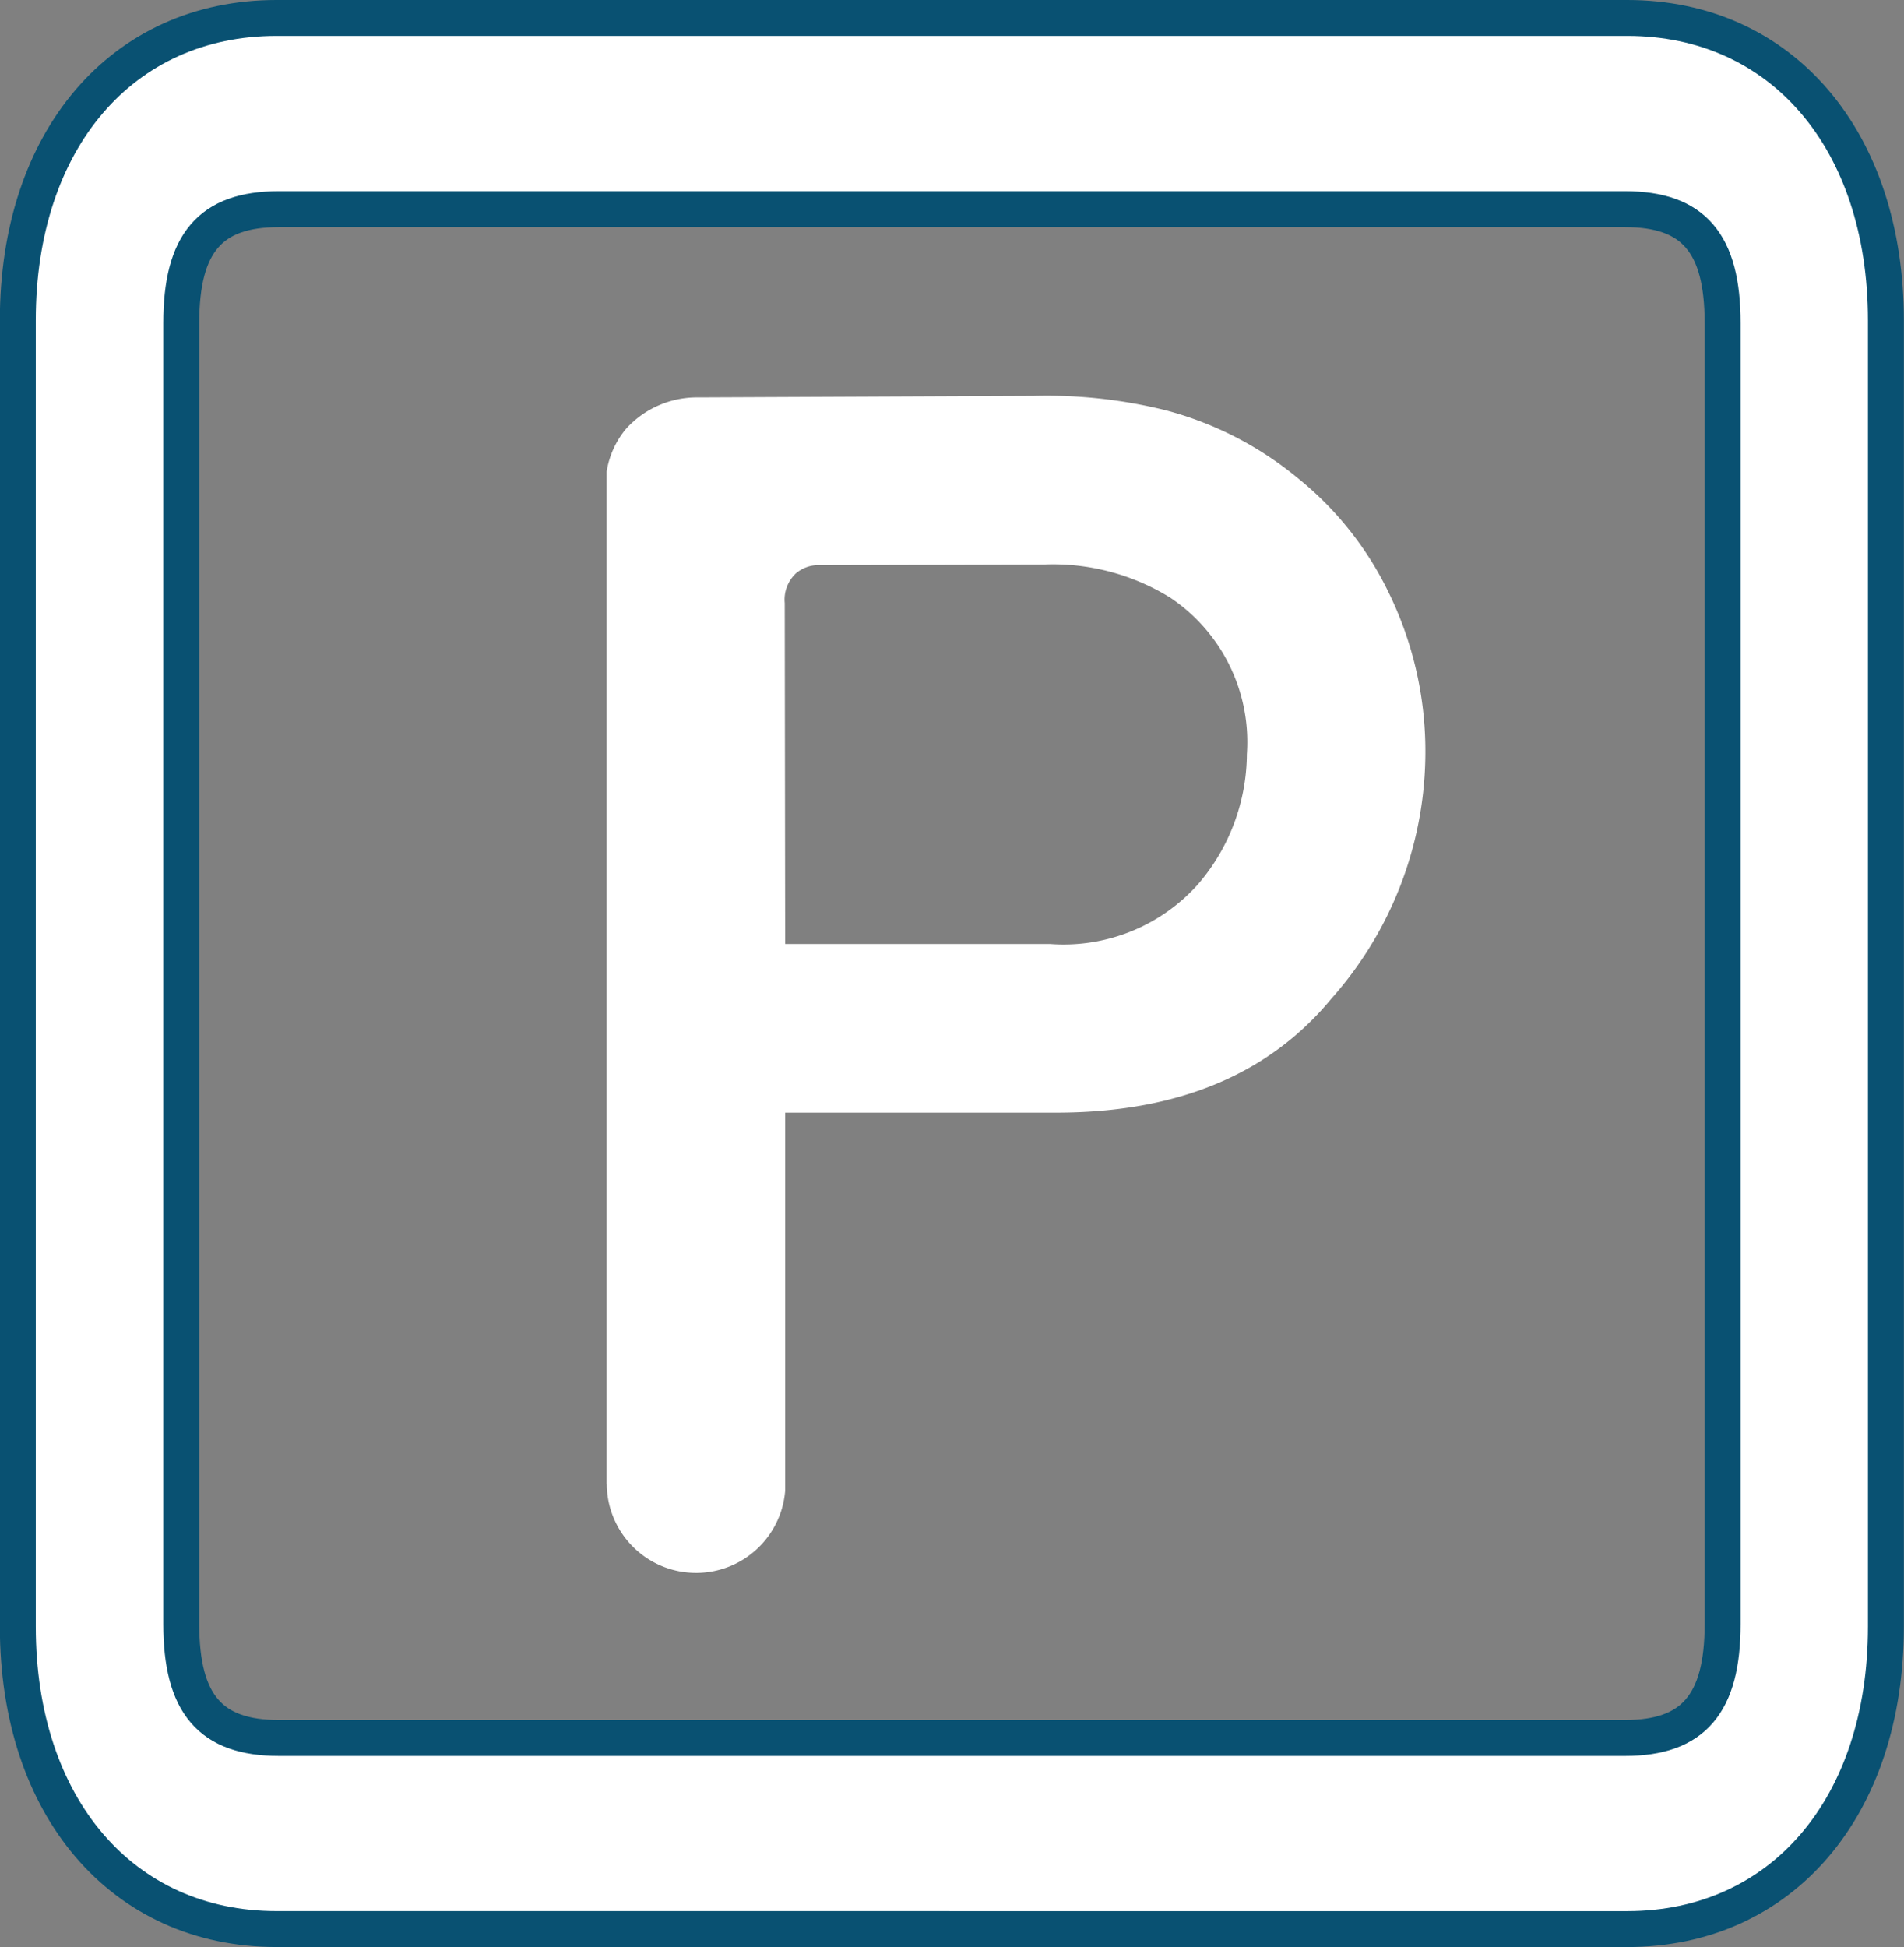 <svg xmlns="http://www.w3.org/2000/svg" width="53" height="54.189" viewBox="0 0 53 54.189">
  <rect x="0" y="0" width="53" height="54.189" fill="#808080" stroke="none"/>
  <g>
    <g fill="#fff">
      <path d="M26.434 53.688H7.696c-4.294 0-7.2-3.4-7.2-8.418V8.914C.496 3.892 3.396.5 7.696.5h37.6c4.3 0 7.2 3.391 7.2 8.417v36.356c0 5.025-2.9 8.414-7.2 8.416H26.433m.063-5.319h18.738c1.9 0 2.717-.947 2.717-3.171V8.99c0-2.226-.811-3.169-2.717-3.169H7.762c-1.907 0-2.716.943-2.716 3.169v36.209c0 2.225.812 3.171 2.717 3.171h18.738" stroke="#095172"/>
      <path d="M16.887 41.31V13.121a2.456 2.456 0 0 1 .545-1.193 2.662 2.662 0 0 1 2-.868l9.344-.042a13.7 13.7 0 0 1 3.674.4 9.616 9.616 0 0 1 3.674 1.887 9.246 9.246 0 0 1 2.517 3.157 10.066 10.066 0 0 1 1.034 4.662 10.34 10.34 0 0 1-2.618 6.674q-2.618 3.168-7.651 3.168h-7.55v10.522a2.487 2.487 0 0 1-4.966-.181m5.245-25.33a1 1 0 0 0-.291.807l.012 9.488h7.37a5.014 5.014 0 0 0 4.123-1.663 5.6 5.6 0 0 0 1.359-3.618 4.833 4.833 0 0 0-2.135-4.359 6.2 6.2 0 0 0-3.528-.921l-6.278.017a.959.959 0 0 0-.633.248"/>
    </g>
  </g>
</svg>
